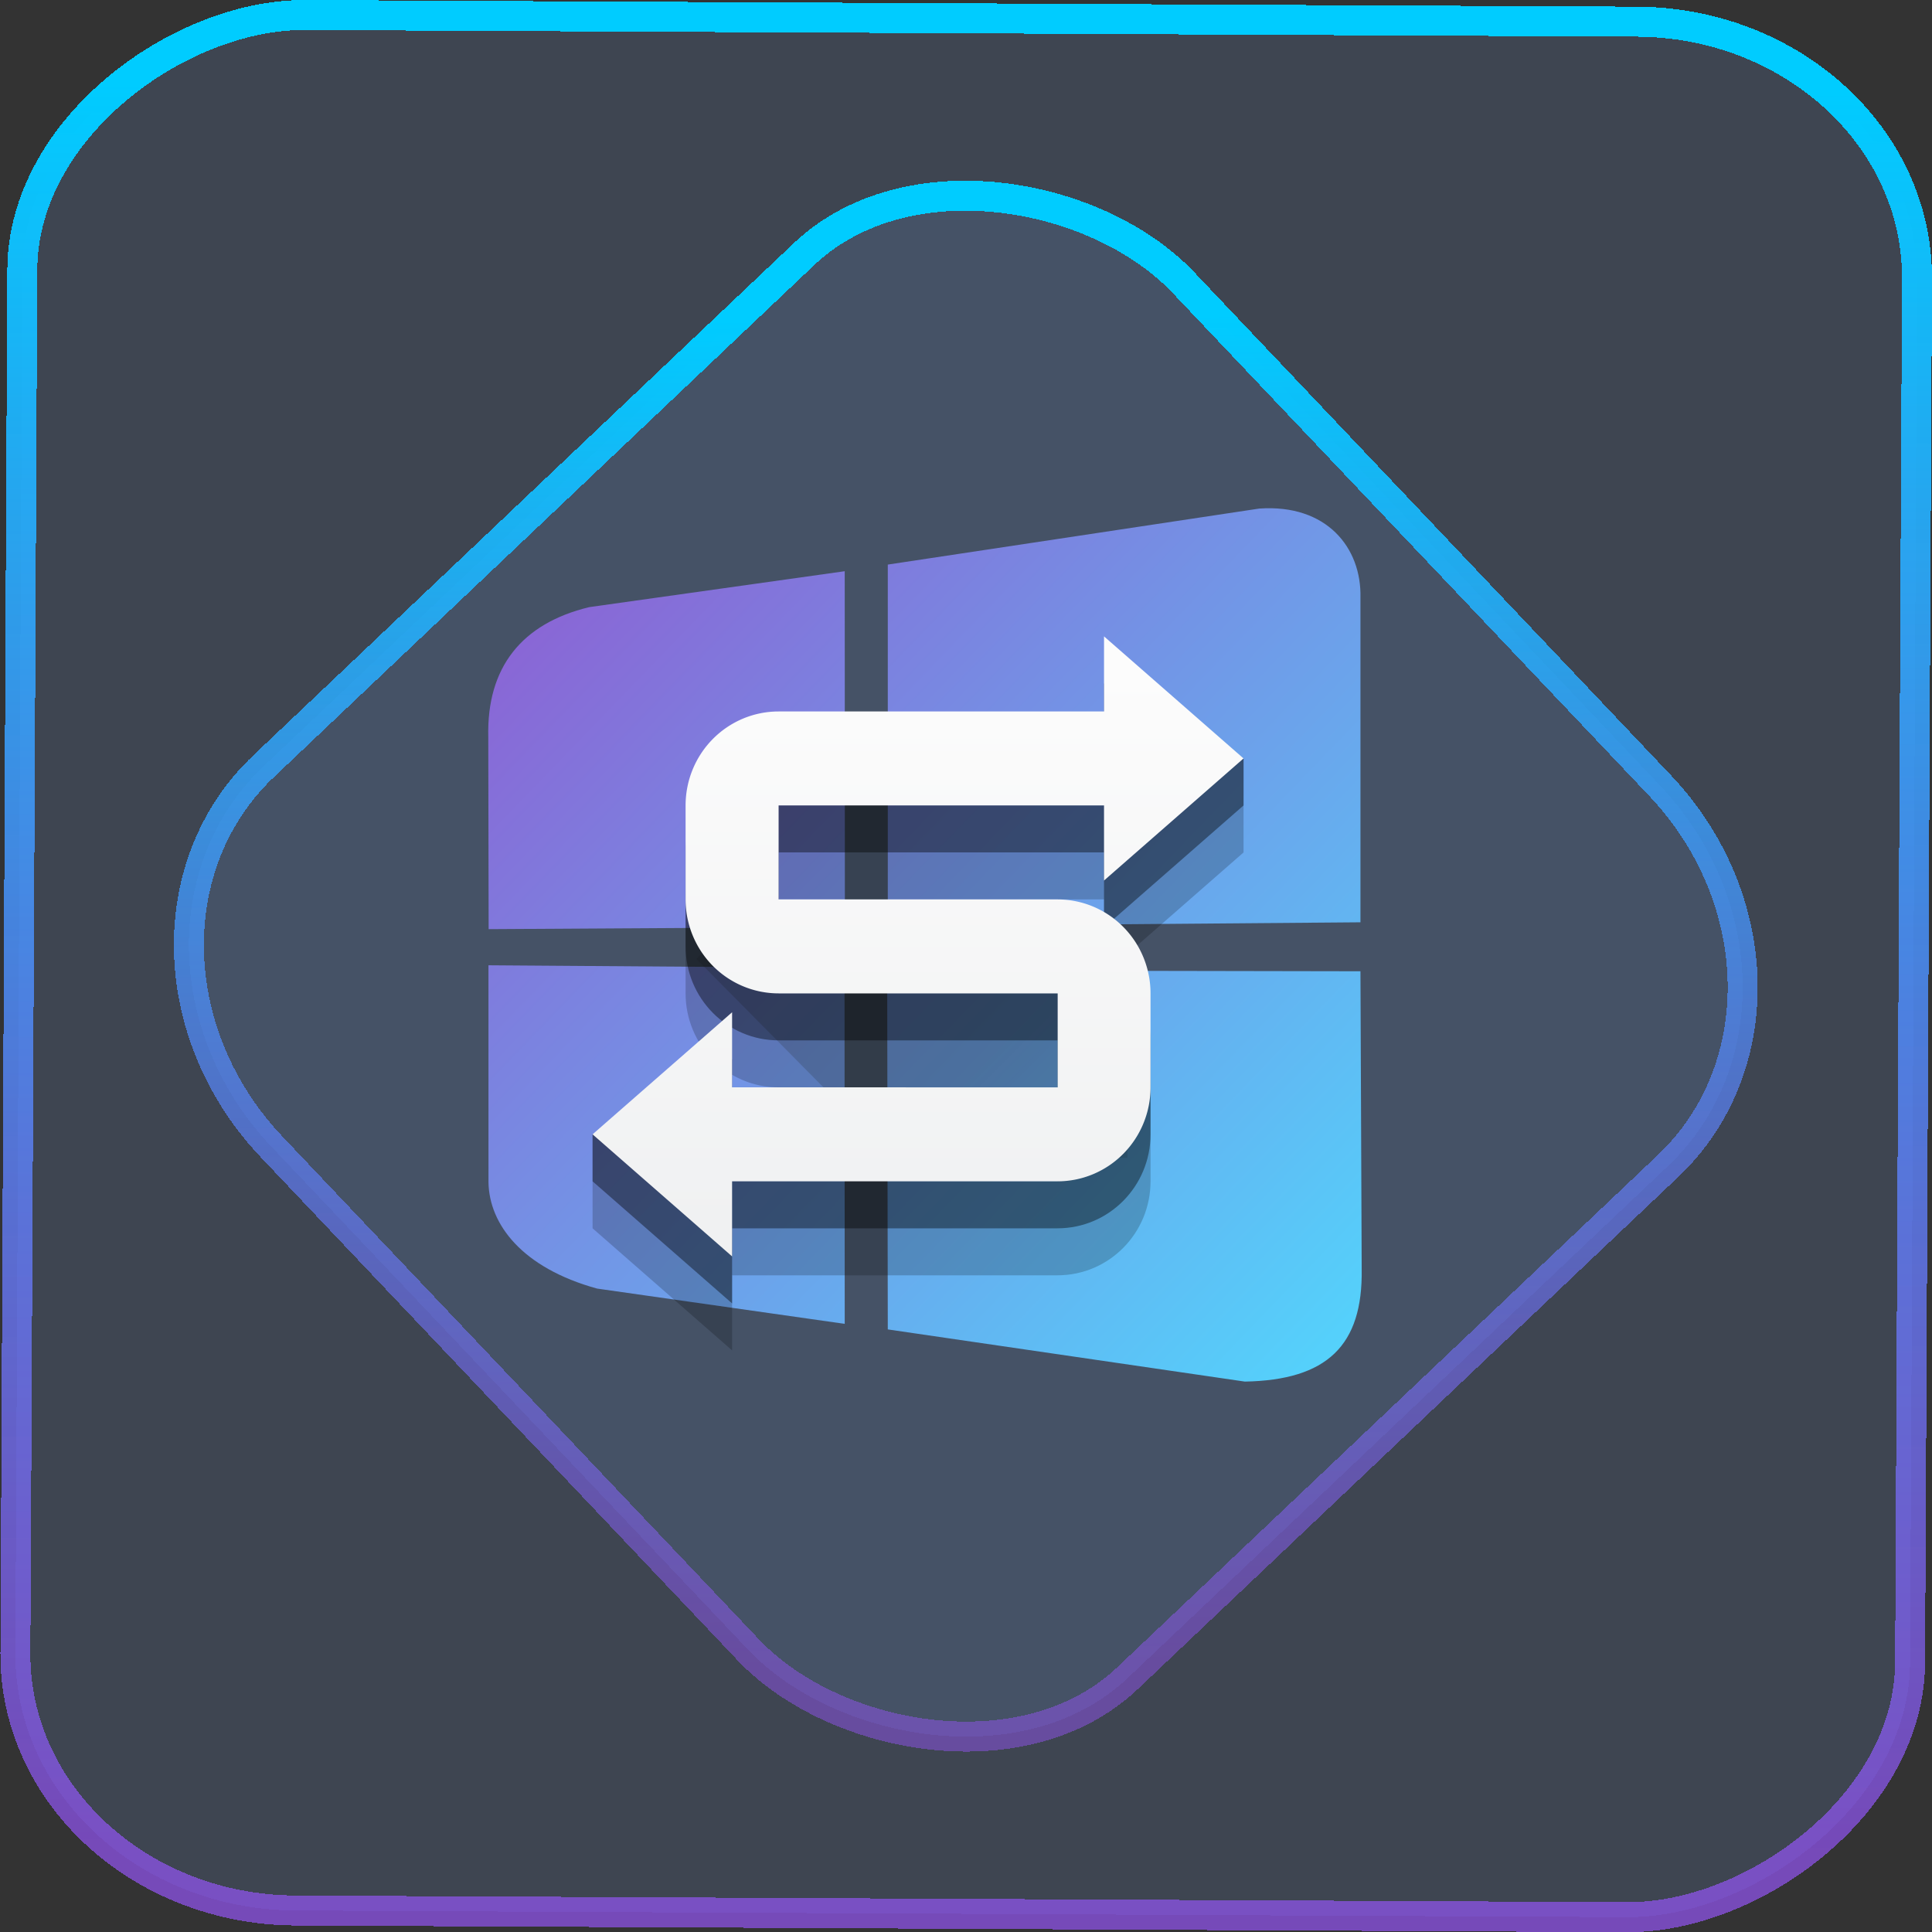 <?xml version="1.0" encoding="UTF-8" standalone="no"?>
<svg
   width="46"
   height="46"
   version="1.1"
   viewBox="0 0 12.171 12.171"
   id="svg12"
   sodipodi:docname="preferences-system-network-share-windows.svg"
   inkscape:version="1.3.2 (091e20ef0f, 2023-11-25)"
   xmlns:inkscape="http://www.inkscape.org/namespaces/inkscape"
   xmlns:sodipodi="http://sodipodi.sourceforge.net/DTD/sodipodi-0.dtd"
   xmlns:xlink="http://www.w3.org/1999/xlink"
   xmlns="http://www.w3.org/2000/svg"
   xmlns:svg="http://www.w3.org/2000/svg">
  <rect x="0" y="0" width="12.171" height="12.171" fill="#333333" stroke="none"/>
  <defs
     id="defs16">
    <linearGradient
       id="c"
       y1="523.8"
       x1="403.57"
       y2="536.8"
       x2="416.57"
       gradientUnits="userSpaceOnUse"
       gradientTransform="matrix(0.345,0,0,0.345,-134.804,-174.633)">
      <stop
         stop-color="#292c2f"
         id="stop1568" />
      <stop
         offset="1"
         stop-opacity="0"
         id="stop1570" />
    </linearGradient>
    <linearGradient
       xlink:href="#b-2"
       id="linearGradient4189"
       x1="14.369"
       y1="22.522"
       x2="26.522"
       y2="22.522"
       gradientUnits="userSpaceOnUse" />
    <linearGradient
       x1="36"
       gradientUnits="userSpaceOnUse"
       x2="14"
       y2="12"
       y1="44"
       id="b-2">
      <stop
         style="stop-color:#bfc9c9;stop-opacity:1"
         stop-color="#536161"
         id="stop1579" />
      <stop
         style="stop-color:#fbfbfb;stop-opacity:1"
         stop-color="#f4f5f5"
         offset="1"
         id="stop1581" />
    </linearGradient>
    <linearGradient
       xlink:href="#b-2"
       id="linearGradient4428"
       gradientUnits="userSpaceOnUse"
       x1="31.586"
       y1="36.345"
       x2="1.203"
       y2="6.723" />
    <linearGradient
       xlink:href="#b-2"
       id="linearGradient4189-3"
       x1="14.369"
       y1="22.522"
       x2="26.522"
       y2="22.522"
       gradientUnits="userSpaceOnUse"
       gradientTransform="translate(20.842,61.554)" />
    <linearGradient
       xlink:href="#b-2"
       id="linearGradient4428-5"
       gradientUnits="userSpaceOnUse"
       x1="31.586"
       y1="36.345"
       x2="1.203"
       y2="6.723"
       gradientTransform="translate(20.842,61.554)" />
    <linearGradient
       xlink:href="#b-2"
       id="linearGradient4189-3-3"
       x1="14.369"
       y1="22.522"
       x2="26.522"
       y2="22.522"
       gradientUnits="userSpaceOnUse"
       gradientTransform="translate(4.377,4.421)" />
    <linearGradient
       xlink:href="#b-2"
       id="linearGradient4428-5-5"
       gradientUnits="userSpaceOnUse"
       x1="31.586"
       y1="36.345"
       x2="1.203"
       y2="6.723"
       gradientTransform="translate(4.377,4.421)" />
    <linearGradient
       inkscape:collect="always"
       xlink:href="#linearGradient11"
       id="linearGradient13"
       x1="-43.819"
       y1="23.12"
       x2="-1.955"
       y2="23.12"
       gradientUnits="userSpaceOnUse"
       gradientTransform="scale(0.265)" />
    <linearGradient
       id="linearGradient11"
       inkscape:collect="always">
      <stop
         style="stop-color:#9955ff;stop-opacity:0.656;"
         offset="0"
         id="stop4-3" />
      <stop
         style="stop-color:#00ccff;stop-opacity:1"
         offset="1"
         id="stop11" />
    </linearGradient>
    <linearGradient
       inkscape:collect="always"
       xlink:href="#linearGradient14"
       id="linearGradient15"
       x1="-9.685"
       y1="45.161"
       x2="11.988"
       y2="21.735"
       gradientUnits="userSpaceOnUse"
       gradientTransform="scale(0.265)" />
    <linearGradient
       id="linearGradient14"
       inkscape:collect="always">
      <stop
         style="stop-color:#9955ff;stop-opacity:0.452;"
         offset="0"
         id="stop12" />
      <stop
         style="stop-color:#00ccff;stop-opacity:1"
         offset="1"
         id="stop13" />
    </linearGradient>
    <filter
       id="filter2917-3"
       x="-0.962"
       y="-0.667"
       width="2.924"
       height="2.335"
       color-interpolation-filters="sRGB">
      <feGaussianBlur
         stdDeviation="0.287"
         id="feGaussianBlur732-5" />
    </filter>
    <filter
       id="filter1"
       x="-0.962"
       y="-0.667"
       width="2.924"
       height="2.335"
       color-interpolation-filters="sRGB">
      <feGaussianBlur
         stdDeviation="0.287"
         id="feGaussianBlur1" />
    </filter>
    <filter
       id="filter2"
       x="-0.962"
       y="-0.667"
       width="2.924"
       height="2.335"
       color-interpolation-filters="sRGB">
      <feGaussianBlur
         stdDeviation="0.287"
         id="feGaussianBlur2" />
    </filter>
    <linearGradient
       inkscape:collect="always"
       xlink:href="#linearGradient45"
       id="linearGradient46"
       x1="-0.444"
       y1="292.578"
       x2="2.936"
       y2="295.964"
       gradientUnits="userSpaceOnUse"
       gradientTransform="matrix(1.26,0,0,1.26,0.619,-75.603)" />
    <linearGradient
       id="linearGradient45"
       inkscape:collect="always">
      <stop
         style="stop-color:#8d5fd3;stop-opacity:1"
         offset="0"
         id="stop45" />
      <stop
         style="stop-color:#4fdcff;stop-opacity:1;"
         offset="1"
         id="stop46" />
    </linearGradient>
    <linearGradient
       inkscape:collect="always"
       xlink:href="#b"
       id="linearGradient1032"
       gradientUnits="userSpaceOnUse"
       gradientTransform="matrix(0.424,0,0,0.424,2.676,2.821)"
       x1="6.5"
       y1="11"
       x2="10.357"
       y2="14.857" />
    <linearGradient
       id="b">
      <stop
         offset="0"
         stop-color="#292c2f"
         id="stop255" />
      <stop
         offset="1"
         stop-opacity="0"
         id="stop257" />
    </linearGradient>
    <linearGradient
       inkscape:collect="always"
       xlink:href="#a"
       id="linearGradient1034"
       gradientUnits="userSpaceOnUse"
       gradientTransform="matrix(0.424,0,0,0.424,2.676,2.821)"
       x1="7.786"
       y1="12.286"
       x2="7.786"
       y2="3.286" />
    <linearGradient
       id="a"
       gradientUnits="userSpaceOnUse"
       x1="7.786"
       x2="7.786"
       y1="12.286"
       y2="3.286"
       gradientTransform="matrix(0.843,0,0,0.843,-26.541,-13.138)">
      <stop
         offset="0"
         stop-color="#eff0f1"
         id="stop250" />
      <stop
         offset="1"
         stop-color="#fcfcfc"
         id="stop252" />
    </linearGradient>
  </defs>
  <sodipodi:namedview
     id="namedview14"
     pagecolor="#000000"
     bordercolor="#666666"
     borderopacity="1.0"
     inkscape:showpageshadow="2"
     inkscape:pageopacity="0.0"
     inkscape:pagecheckerboard="0"
     inkscape:deskcolor="#d1d1d1"
     showgrid="false"
     inkscape:zoom="5.2149125"
     inkscape:cx="23.20269"
     inkscape:cy="53.692176"
     inkscape:window-width="1920"
     inkscape:window-height="996"
     inkscape:window-x="0"
     inkscape:window-y="0"
     inkscape:window-maximized="1"
     inkscape:current-layer="svg12">
    <inkscape:grid
       type="xygrid"
       id="grid244"
       originx="9.789"
       originy="-31.749"
       spacingy="1"
       spacingx="1"
       units="px"
       visible="false" />
  </sodipodi:namedview>
  <rect
     x="-12.026"
     y="0.149"
     width="11.941"
     height="11.936"
     rx="1.612"
     stroke="url(#paint4_linear_77:23)"
     shape-rendering="crispEdges"
     id="rect5-6-7-3"
     ry="1.774"
     transform="matrix(0.005,-1,1,0.005,0,0)"
     style="fill:#80b3ff;fill-opacity:0.15;stroke:url(#linearGradient13);stroke-width:0.189;stroke-opacity:1" />
  <rect
     x="-3.727"
     y="4.645"
     width="7.913"
     height="7.912"
     rx="1.612"
     shape-rendering="crispEdges"
     id="rect5-6-6-6-6"
     style="fill:#80b3ff;fill-opacity:0.122;stroke:url(#linearGradient15);stroke-width:0.189;stroke-opacity:1"
     ry="1.774"
     transform="matrix(0.726,-0.688,0.688,0.726,0,0)" />
  <g
     transform="matrix(1.298,0,0,1.347,3.076,-391.249)"
     id="g44"
     style="stroke-width:1.26">
    <path
       d="m 0,293.906 c -0.008,-0.326 0.163,-0.531 0.49,-0.607 l 1.24,-0.168 7.52e-4,1.664 -1.729,0.01 z m 1.729,1.08 0.001,1.665 -1.202,-0.165 c -0.365,-0.097 -0.523,-0.301 -0.527,-0.496 l -9.956e-5,-1.016 z m 0.21,-1.886 1.803,-0.262 c 0.328,-0.022 0.497,0.184 0.491,0.417 v 1.518 l -2.294,0.018 z m 2.294,1.902 0.006,1.393 c 0.006,0.358 -0.169,0.519 -0.567,0.526 l -1.733,-0.244 -0.003,-1.679 z"
       class="ColorScheme-Text"
       id="path44"
       sodipodi:nodetypes="cccccccccccccccccccccccc"
       style="color:#d5c289;fill:url(#linearGradient46);fill-opacity:1;stroke-width:1.26" />
  </g>
  <path
     d="m 4.387,6.041 1.24,1.253 H 7.102 V 5.962 H 4.465 Z"
     fill="url(#k)"
     opacity="0.2"
     id="path291-1-0"
     style="fill:url(#linearGradient1032);stroke-width:0.273" />
  <path
     d="m 6.955,4.601 v 0.473 H 4.905 c -0.324,0 -0.586,0.265 -0.586,0.592 v 0.592 c 0,0.327 0.262,0.592 0.586,0.592 h 1.758 v 0.592 H 4.612 v -0.473 l -0.879,0.177 v 0.592 l 0.879,0.769 v -0.473 h 2.05 c 0.324,0 0.586,-0.265 0.586,-0.592 v -0.592 c 0,-0.327 -0.262,-0.592 -0.586,-0.592 H 4.905 v -0.592 h 2.05 v 0.473 l 0.879,-0.769 v -0.592 z"
     opacity="0.2"
     id="path297-2-6"
     style="stroke-width:0.49" />
  <path
     d="m 6.955,4.305 v 0.473 H 4.905 c -0.324,0 -0.586,0.265 -0.586,0.592 v 0.592 c 0,0.327 0.262,0.592 0.586,0.592 h 1.758 v 0.592 H 4.612 v -0.473 l -0.879,0.473 v 0.296 l 0.879,0.769 v -0.473 h 2.05 c 0.324,0 0.586,-0.265 0.586,-0.592 v -0.592 c 0,-0.327 -0.262,-0.592 -0.586,-0.592 H 4.905 v -0.592 h 2.05 v 0.473 l 0.879,-0.769 v -0.296 z"
     opacity="0.4"
     id="path299-7-2"
     style="stroke-width:0.49" />
  <path
     d="m 6.955,4.009 v 0.473 H 4.905 a 0.586,0.592 0 0 0 -0.586,0.592 v 0.592 a 0.586,0.592 0 0 0 0.586,0.592 h 1.758 v 0.592 H 4.612 v -0.473 l -0.879,0.769 0.879,0.769 v -0.473 h 2.05 a 0.586,0.592 0 0 0 0.586,-0.592 v -0.592 A 0.586,0.592 0 0 0 6.662,5.666 H 4.905 v -0.592 h 2.05 v 0.473 l 0.879,-0.769 z"
     fill="url(#a)"
     id="path301-0-6"
     style="fill:url(#linearGradient1034);stroke-width:0.49" />
</svg>
